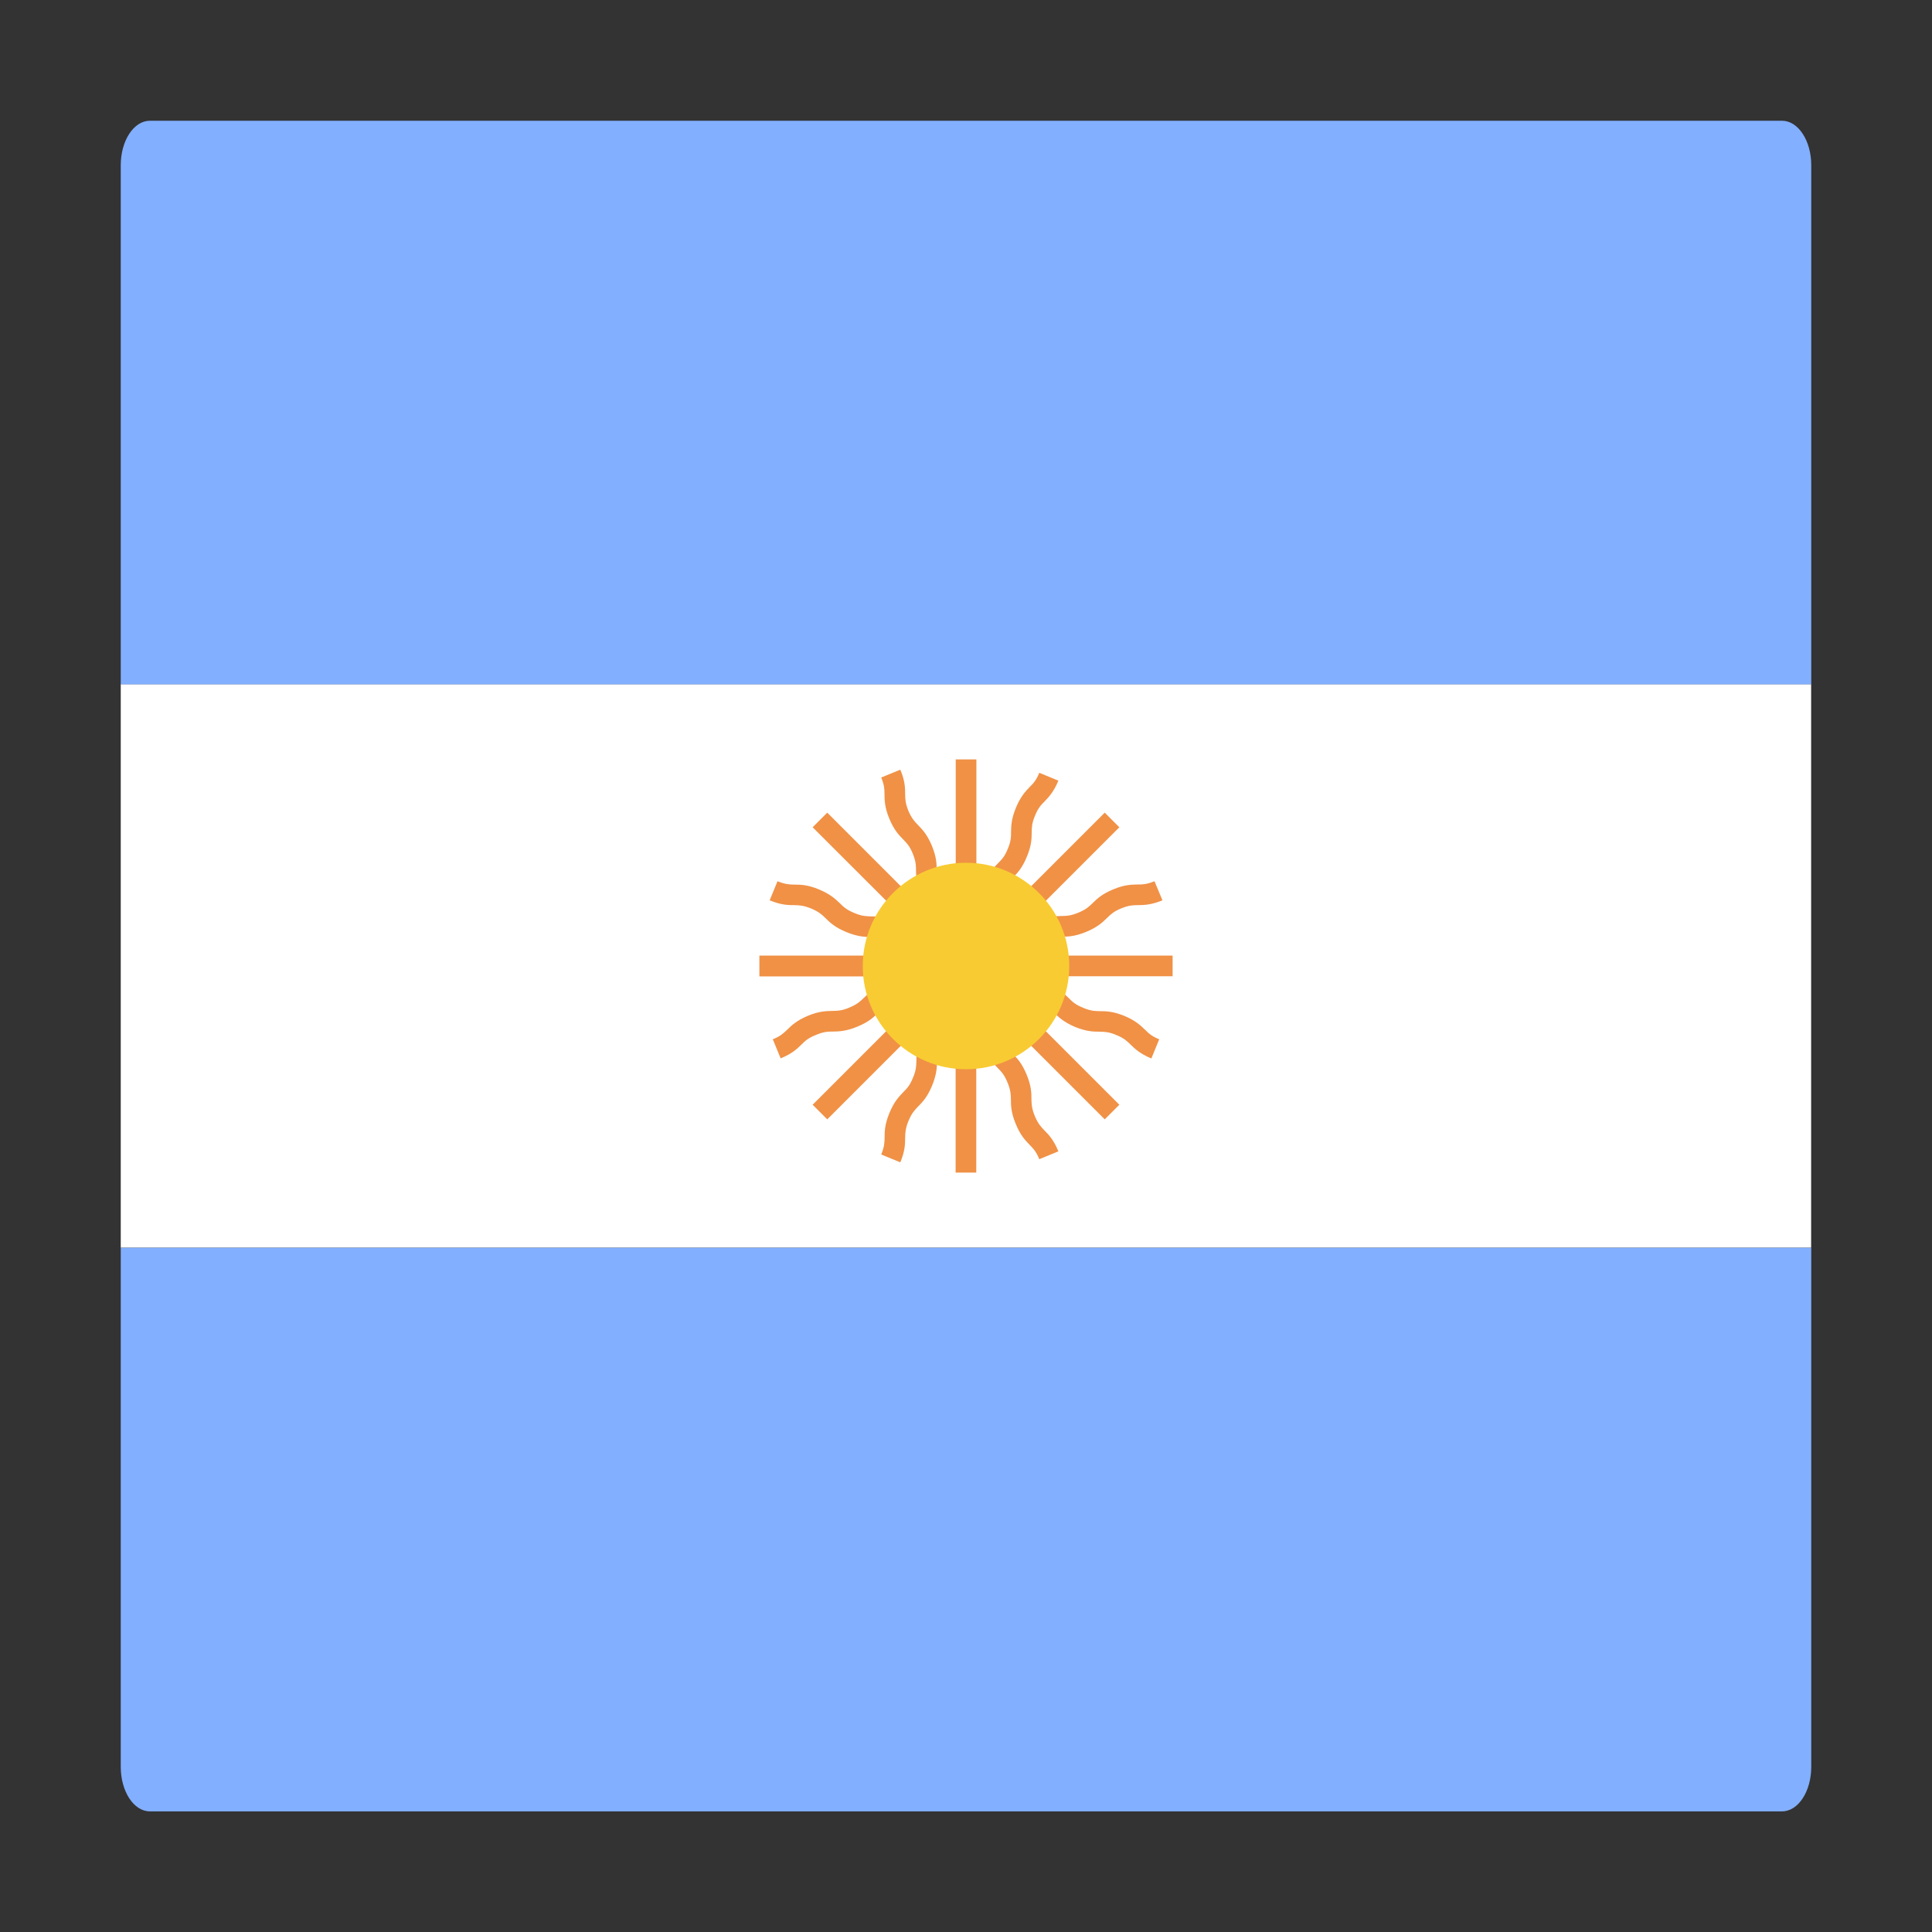 <svg width="16" height="16" viewBox="0 0 16 16" fill="none" xmlns="http://www.w3.org/2000/svg">
<rect x="0" y="0" width="16" height="16" fill="#333333" stroke="none"/>
<path d="M14.999 5.666H1V10.333H14.999V5.666Z" fill="white"/>
<path d="M15 5.667H1V1.368C1 1.165 1.108 1 1.241 1H14.758C14.892 1 15 1.165 15 1.368L15 5.667Z" fill="#82AFFF"/>
<path d="M14.758 15.001H1.241C1.108 15.001 1 14.836 1 14.632V10.334H15V14.632C15 14.836 14.892 15.001 14.758 15.001Z" fill="#82AFFF"/>
<path d="M9.711 7.914H8.479C8.502 7.897 8.52 7.88 8.536 7.864C8.566 7.834 8.59 7.811 8.654 7.785C8.718 7.758 8.751 7.758 8.793 7.757C8.844 7.757 8.902 7.756 8.996 7.717C9.09 7.678 9.131 7.638 9.168 7.602C9.198 7.573 9.222 7.549 9.285 7.523C9.349 7.497 9.382 7.496 9.424 7.496C9.475 7.495 9.532 7.495 9.627 7.456L9.561 7.298C9.497 7.324 9.464 7.325 9.422 7.325C9.371 7.326 9.314 7.326 9.22 7.365C9.126 7.404 9.084 7.444 9.048 7.48C9.018 7.509 8.994 7.532 8.931 7.558C8.867 7.585 8.833 7.585 8.791 7.586C8.74 7.587 8.683 7.587 8.588 7.627C8.494 7.665 8.453 7.706 8.417 7.741C8.387 7.77 8.363 7.793 8.302 7.819L9.27 6.851L9.149 6.73L8.278 7.601C8.282 7.573 8.283 7.547 8.283 7.524C8.283 7.482 8.284 7.449 8.31 7.385C8.336 7.321 8.36 7.297 8.389 7.267C8.425 7.231 8.465 7.19 8.504 7.095C8.543 7.001 8.544 6.944 8.544 6.893C8.545 6.851 8.545 6.817 8.572 6.754C8.598 6.69 8.621 6.667 8.651 6.637C8.686 6.6 8.726 6.559 8.765 6.465L8.607 6.4C8.581 6.463 8.558 6.487 8.528 6.517C8.493 6.553 8.453 6.595 8.414 6.688C8.375 6.783 8.374 6.84 8.373 6.891C8.373 6.933 8.373 6.966 8.346 7.03C8.32 7.094 8.297 7.117 8.267 7.147C8.231 7.184 8.191 7.225 8.152 7.32C8.113 7.414 8.112 7.472 8.112 7.522C8.111 7.564 8.11 7.597 8.086 7.658V6.289H7.915V7.521C7.897 7.498 7.88 7.48 7.864 7.464C7.834 7.434 7.811 7.409 7.785 7.346C7.758 7.282 7.758 7.249 7.757 7.206C7.757 7.155 7.756 7.098 7.717 7.003C7.678 6.91 7.638 6.869 7.602 6.832C7.573 6.802 7.55 6.778 7.523 6.715C7.497 6.651 7.497 6.618 7.496 6.576C7.496 6.525 7.495 6.467 7.456 6.374L7.298 6.439C7.324 6.503 7.325 6.536 7.325 6.578C7.326 6.628 7.326 6.686 7.365 6.78C7.404 6.874 7.444 6.915 7.48 6.952C7.509 6.982 7.533 7.005 7.559 7.069C7.585 7.133 7.586 7.166 7.586 7.209C7.587 7.259 7.588 7.317 7.627 7.411C7.666 7.506 7.706 7.547 7.741 7.583C7.77 7.613 7.793 7.637 7.819 7.698L6.851 6.73L6.73 6.851L7.697 7.817C7.644 7.793 7.618 7.771 7.59 7.744C7.554 7.709 7.512 7.668 7.418 7.629C7.324 7.59 7.266 7.589 7.215 7.589C7.173 7.588 7.139 7.588 7.075 7.561C7.01 7.534 6.986 7.511 6.956 7.481C6.919 7.446 6.878 7.406 6.783 7.366C6.689 7.327 6.631 7.326 6.58 7.326C6.537 7.325 6.503 7.324 6.439 7.298L6.374 7.456C6.468 7.495 6.526 7.496 6.577 7.496C6.62 7.497 6.653 7.498 6.718 7.524C6.782 7.551 6.806 7.574 6.837 7.604C6.873 7.64 6.915 7.68 7.009 7.719C7.104 7.758 7.162 7.759 7.213 7.76C7.255 7.76 7.288 7.761 7.353 7.787C7.417 7.814 7.44 7.837 7.471 7.867C7.486 7.882 7.504 7.898 7.525 7.914H6.289V8.086H7.656C7.602 8.106 7.568 8.109 7.529 8.109C7.478 8.11 7.42 8.111 7.326 8.149C7.232 8.188 7.19 8.229 7.154 8.264C7.123 8.294 7.099 8.317 7.035 8.344C6.971 8.371 6.937 8.371 6.895 8.372C6.844 8.373 6.786 8.373 6.691 8.412C6.597 8.452 6.555 8.492 6.519 8.528C6.488 8.557 6.464 8.581 6.4 8.607L6.465 8.765C6.56 8.726 6.601 8.686 6.638 8.65C6.668 8.62 6.692 8.597 6.757 8.571C6.821 8.544 6.855 8.543 6.897 8.543C6.948 8.542 7.006 8.541 7.101 8.502C7.195 8.463 7.237 8.423 7.273 8.387C7.303 8.357 7.327 8.334 7.392 8.308C7.455 8.281 7.489 8.281 7.531 8.28C7.553 8.28 7.577 8.278 7.604 8.275L6.73 9.149L6.851 9.27L7.817 8.304C7.793 8.357 7.771 8.382 7.744 8.41C7.709 8.446 7.668 8.488 7.629 8.582C7.59 8.676 7.589 8.734 7.589 8.785C7.588 8.828 7.588 8.861 7.561 8.925C7.535 8.99 7.511 9.014 7.481 9.044C7.446 9.081 7.405 9.122 7.366 9.217C7.327 9.311 7.326 9.369 7.326 9.42C7.325 9.463 7.324 9.497 7.298 9.561L7.456 9.626C7.495 9.532 7.496 9.474 7.496 9.423C7.497 9.38 7.498 9.346 7.524 9.282C7.551 9.218 7.574 9.194 7.604 9.163C7.64 9.127 7.68 9.085 7.719 8.991C7.758 8.896 7.759 8.838 7.76 8.787C7.76 8.745 7.761 8.712 7.787 8.647C7.814 8.583 7.837 8.56 7.867 8.529C7.882 8.514 7.898 8.496 7.914 8.475V9.711H8.085V8.344C8.106 8.398 8.108 8.432 8.109 8.471C8.109 8.522 8.11 8.579 8.149 8.674C8.188 8.768 8.229 8.81 8.264 8.846C8.294 8.876 8.317 8.9 8.344 8.965C8.37 9.029 8.371 9.062 8.372 9.105C8.372 9.156 8.373 9.214 8.412 9.308C8.451 9.403 8.492 9.445 8.527 9.481C8.557 9.512 8.581 9.536 8.607 9.6L8.765 9.535C8.726 9.44 8.686 9.398 8.65 9.362C8.62 9.331 8.597 9.307 8.57 9.243C8.544 9.179 8.543 9.145 8.542 9.103C8.542 9.051 8.541 8.994 8.502 8.899C8.463 8.805 8.423 8.763 8.387 8.727C8.357 8.696 8.334 8.672 8.307 8.608C8.281 8.544 8.281 8.511 8.28 8.468C8.28 8.447 8.278 8.422 8.275 8.396L9.149 9.27L9.27 9.149L8.399 8.278C8.427 8.282 8.452 8.283 8.475 8.283C8.517 8.283 8.551 8.284 8.614 8.31C8.678 8.337 8.702 8.36 8.732 8.39C8.769 8.425 8.81 8.465 8.904 8.505C8.998 8.543 9.056 8.544 9.107 8.544C9.149 8.545 9.182 8.545 9.246 8.572C9.309 8.598 9.333 8.621 9.363 8.651C9.399 8.686 9.441 8.726 9.535 8.766L9.6 8.607C9.537 8.581 9.513 8.558 9.483 8.528C9.446 8.493 9.405 8.452 9.311 8.413C9.217 8.375 9.159 8.374 9.109 8.374C9.067 8.373 9.033 8.373 8.97 8.346C8.906 8.32 8.882 8.297 8.852 8.267C8.815 8.231 8.774 8.191 8.68 8.152C8.586 8.113 8.528 8.112 8.477 8.112C8.436 8.111 8.402 8.11 8.34 8.085H9.711V7.914H9.711V7.914Z" fill="#F09146"/>
<path d="M8 8.855C8.472 8.855 8.855 8.472 8.855 8C8.855 7.528 8.472 7.145 8 7.145C7.528 7.145 7.145 7.528 7.145 8C7.145 8.472 7.528 8.855 8 8.855Z" fill="#F8CB32"/>
</svg>
